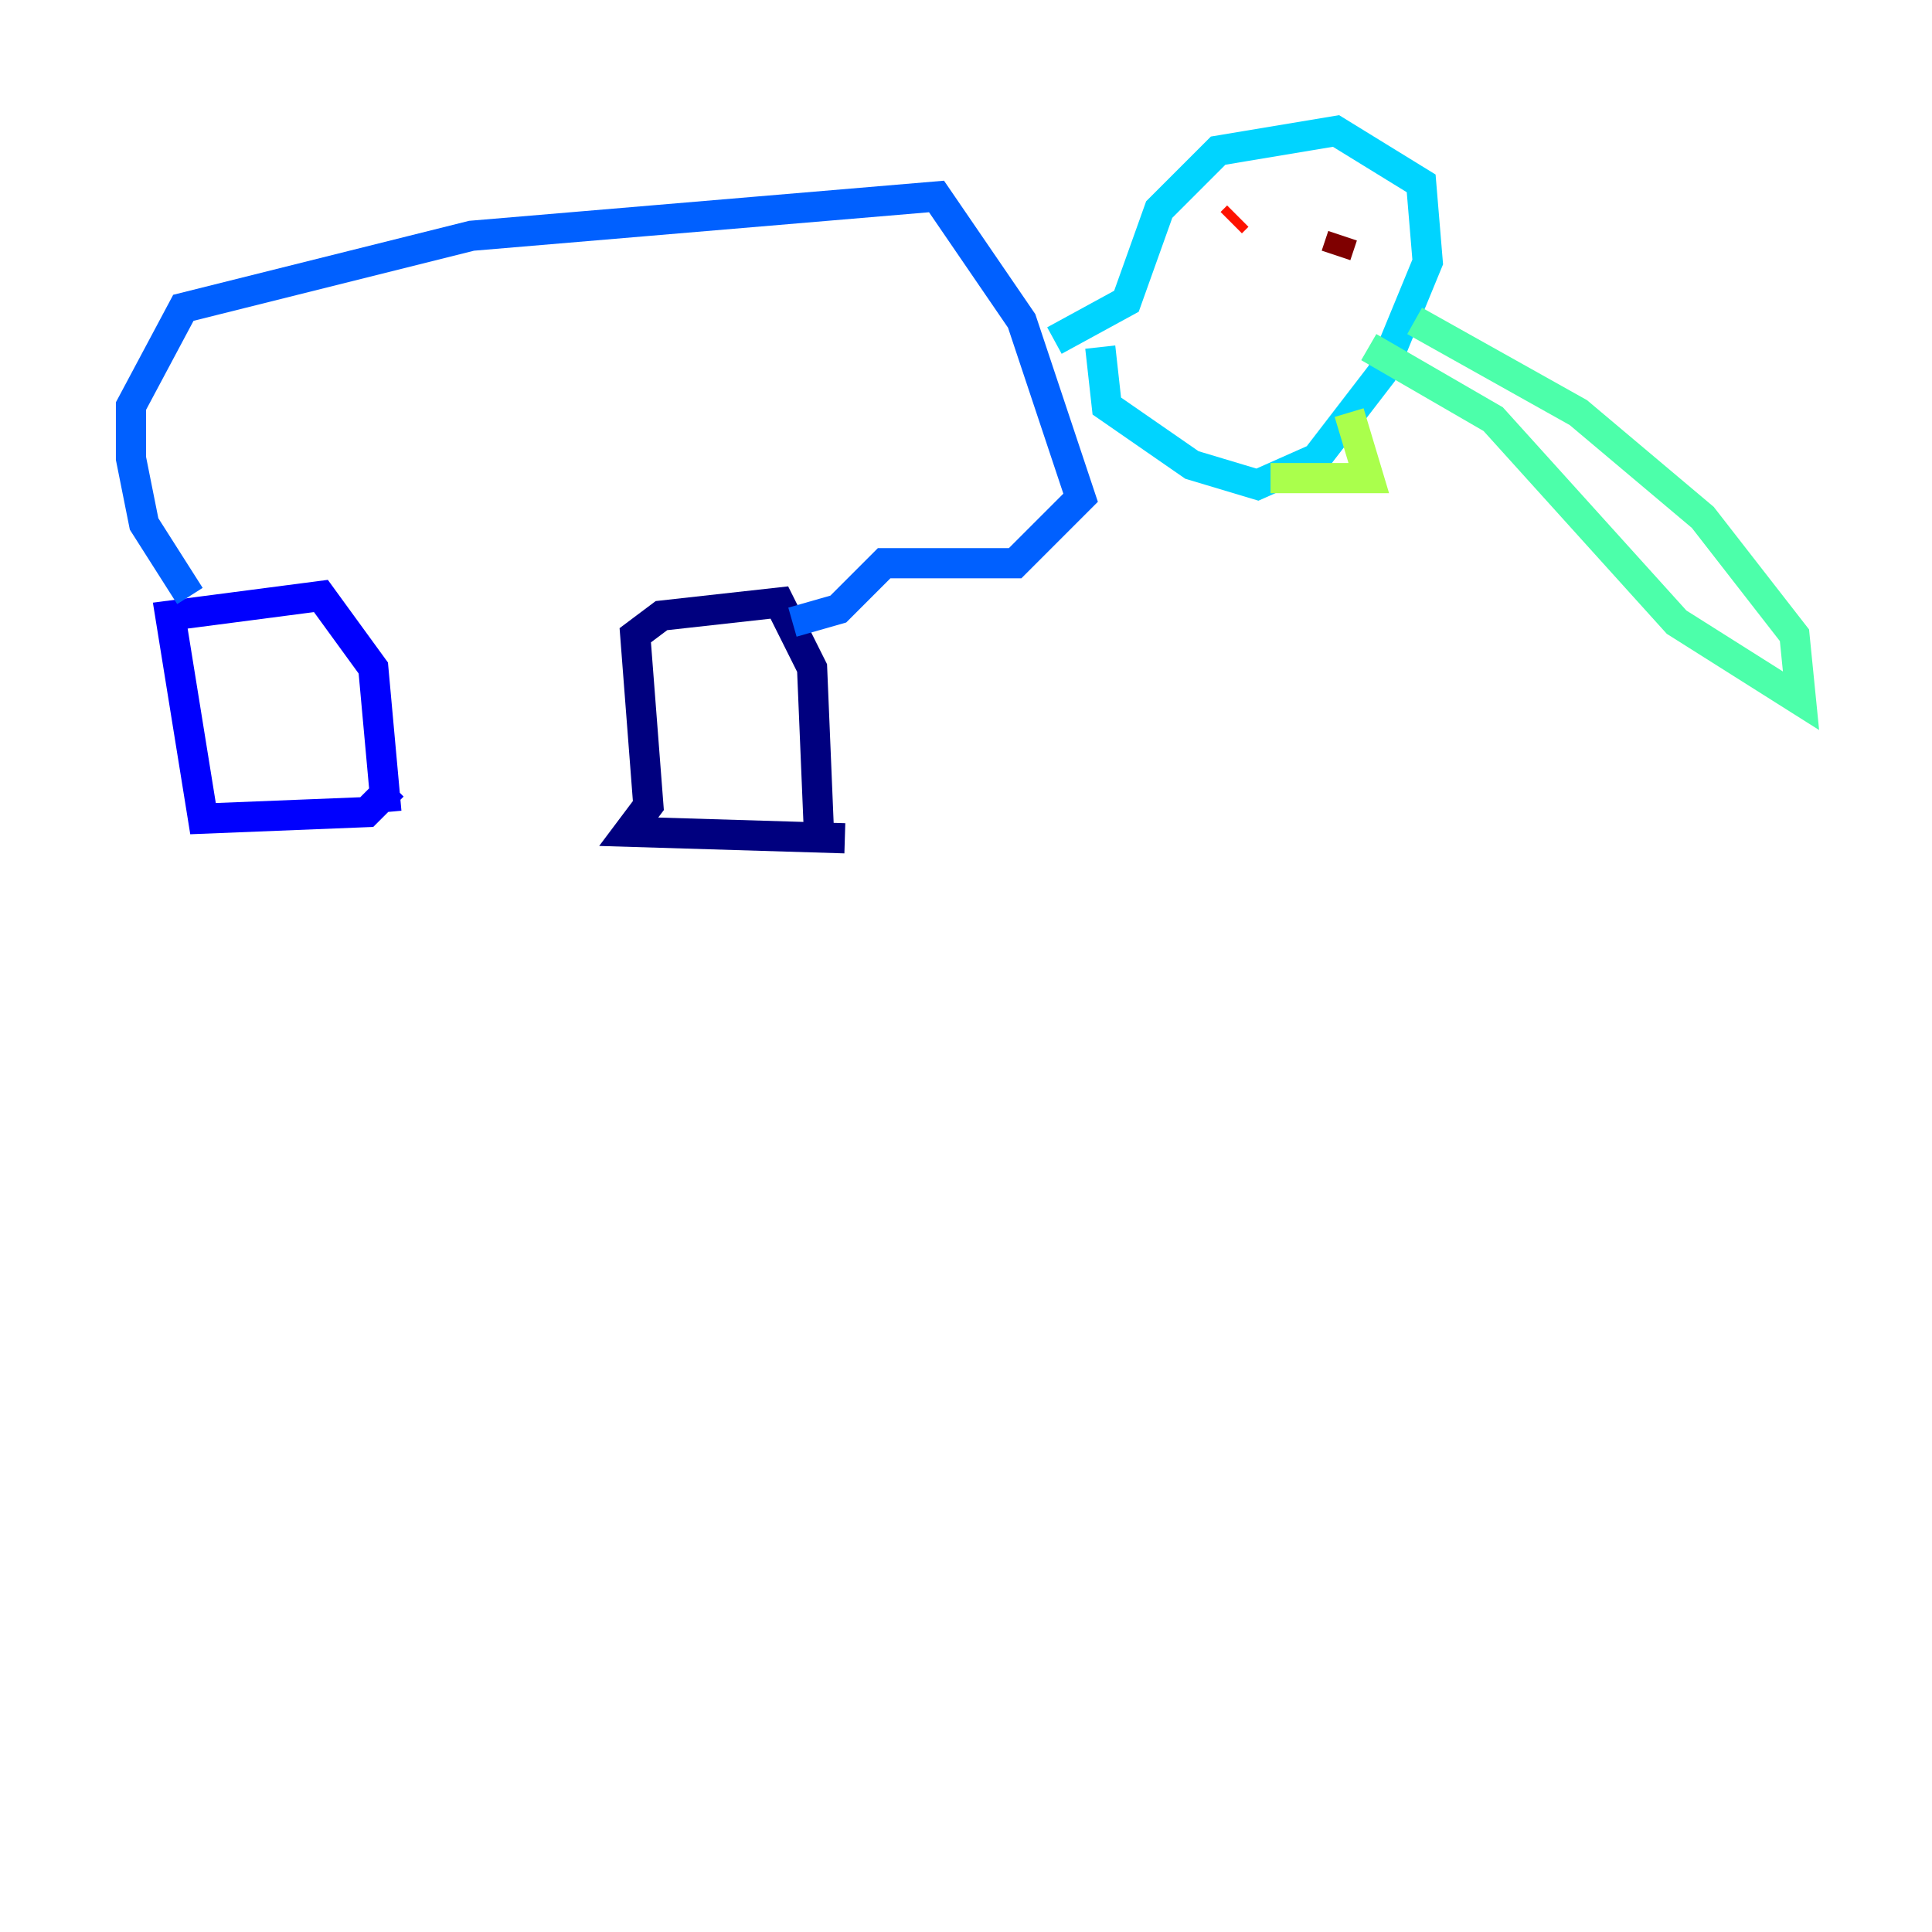 <?xml version="1.0" encoding="utf-8" ?>
<svg baseProfile="tiny" height="128" version="1.2" viewBox="0,0,128,128" width="128" xmlns="http://www.w3.org/2000/svg" xmlns:ev="http://www.w3.org/2001/xml-events" xmlns:xlink="http://www.w3.org/1999/xlink"><defs /><polyline fill="none" points="54.237,54.671 53.803,44.258 51.634,39.919 43.824,40.786 42.088,42.088 42.956,53.37 41.654,55.105 55.973,55.539" stroke="#00007f" stroke-width="2" /><polyline fill="none" points="25.6,53.803 24.732,44.258 21.261,39.485 11.281,40.786 13.451,54.237 24.298,53.803 26.034,52.068" stroke="#0000fe" stroke-width="2" /><polyline fill="none" points="12.583,39.485 9.546,34.712 8.678,30.373 8.678,26.902 12.149,20.393 31.241,15.62 62.047,13.017 67.688,21.261 71.593,32.976 67.254,37.315 58.576,37.315 55.539,40.352 52.502,41.22" stroke="#0060ff" stroke-width="2" /><polyline fill="none" points="69.858,22.563 74.63,19.959 76.8,13.885 80.705,9.98 88.515,8.678 94.156,12.149 94.59,17.356 91.552,24.732 87.214,30.373 83.308,32.108 78.969,30.807 73.329,26.902 72.895,22.997" stroke="#00d4ff" stroke-width="2" /><polyline fill="none" points="93.722,21.261 104.57,27.336 112.814,34.278 118.888,42.088 119.322,46.427 111.078,41.22 98.929,27.77 90.685,22.997" stroke="#4cffaa" stroke-width="2" /><polyline fill="none" points="89.383,27.336 90.685,31.675 84.176,31.675" stroke="#aaff4c" stroke-width="2" /><polyline fill="none" points="77.668,17.356 77.668,17.356" stroke="#ffe500" stroke-width="2" /><polyline fill="none" points="82.441,20.393 82.441,20.393" stroke="#ff7a00" stroke-width="2" /><polyline fill="none" points="82.007,14.319 81.573,14.752" stroke="#fe1200" stroke-width="2" /><polyline fill="none" points="88.949,15.62 88.515,16.922" stroke="#7f0000" stroke-width="2" /></svg>
